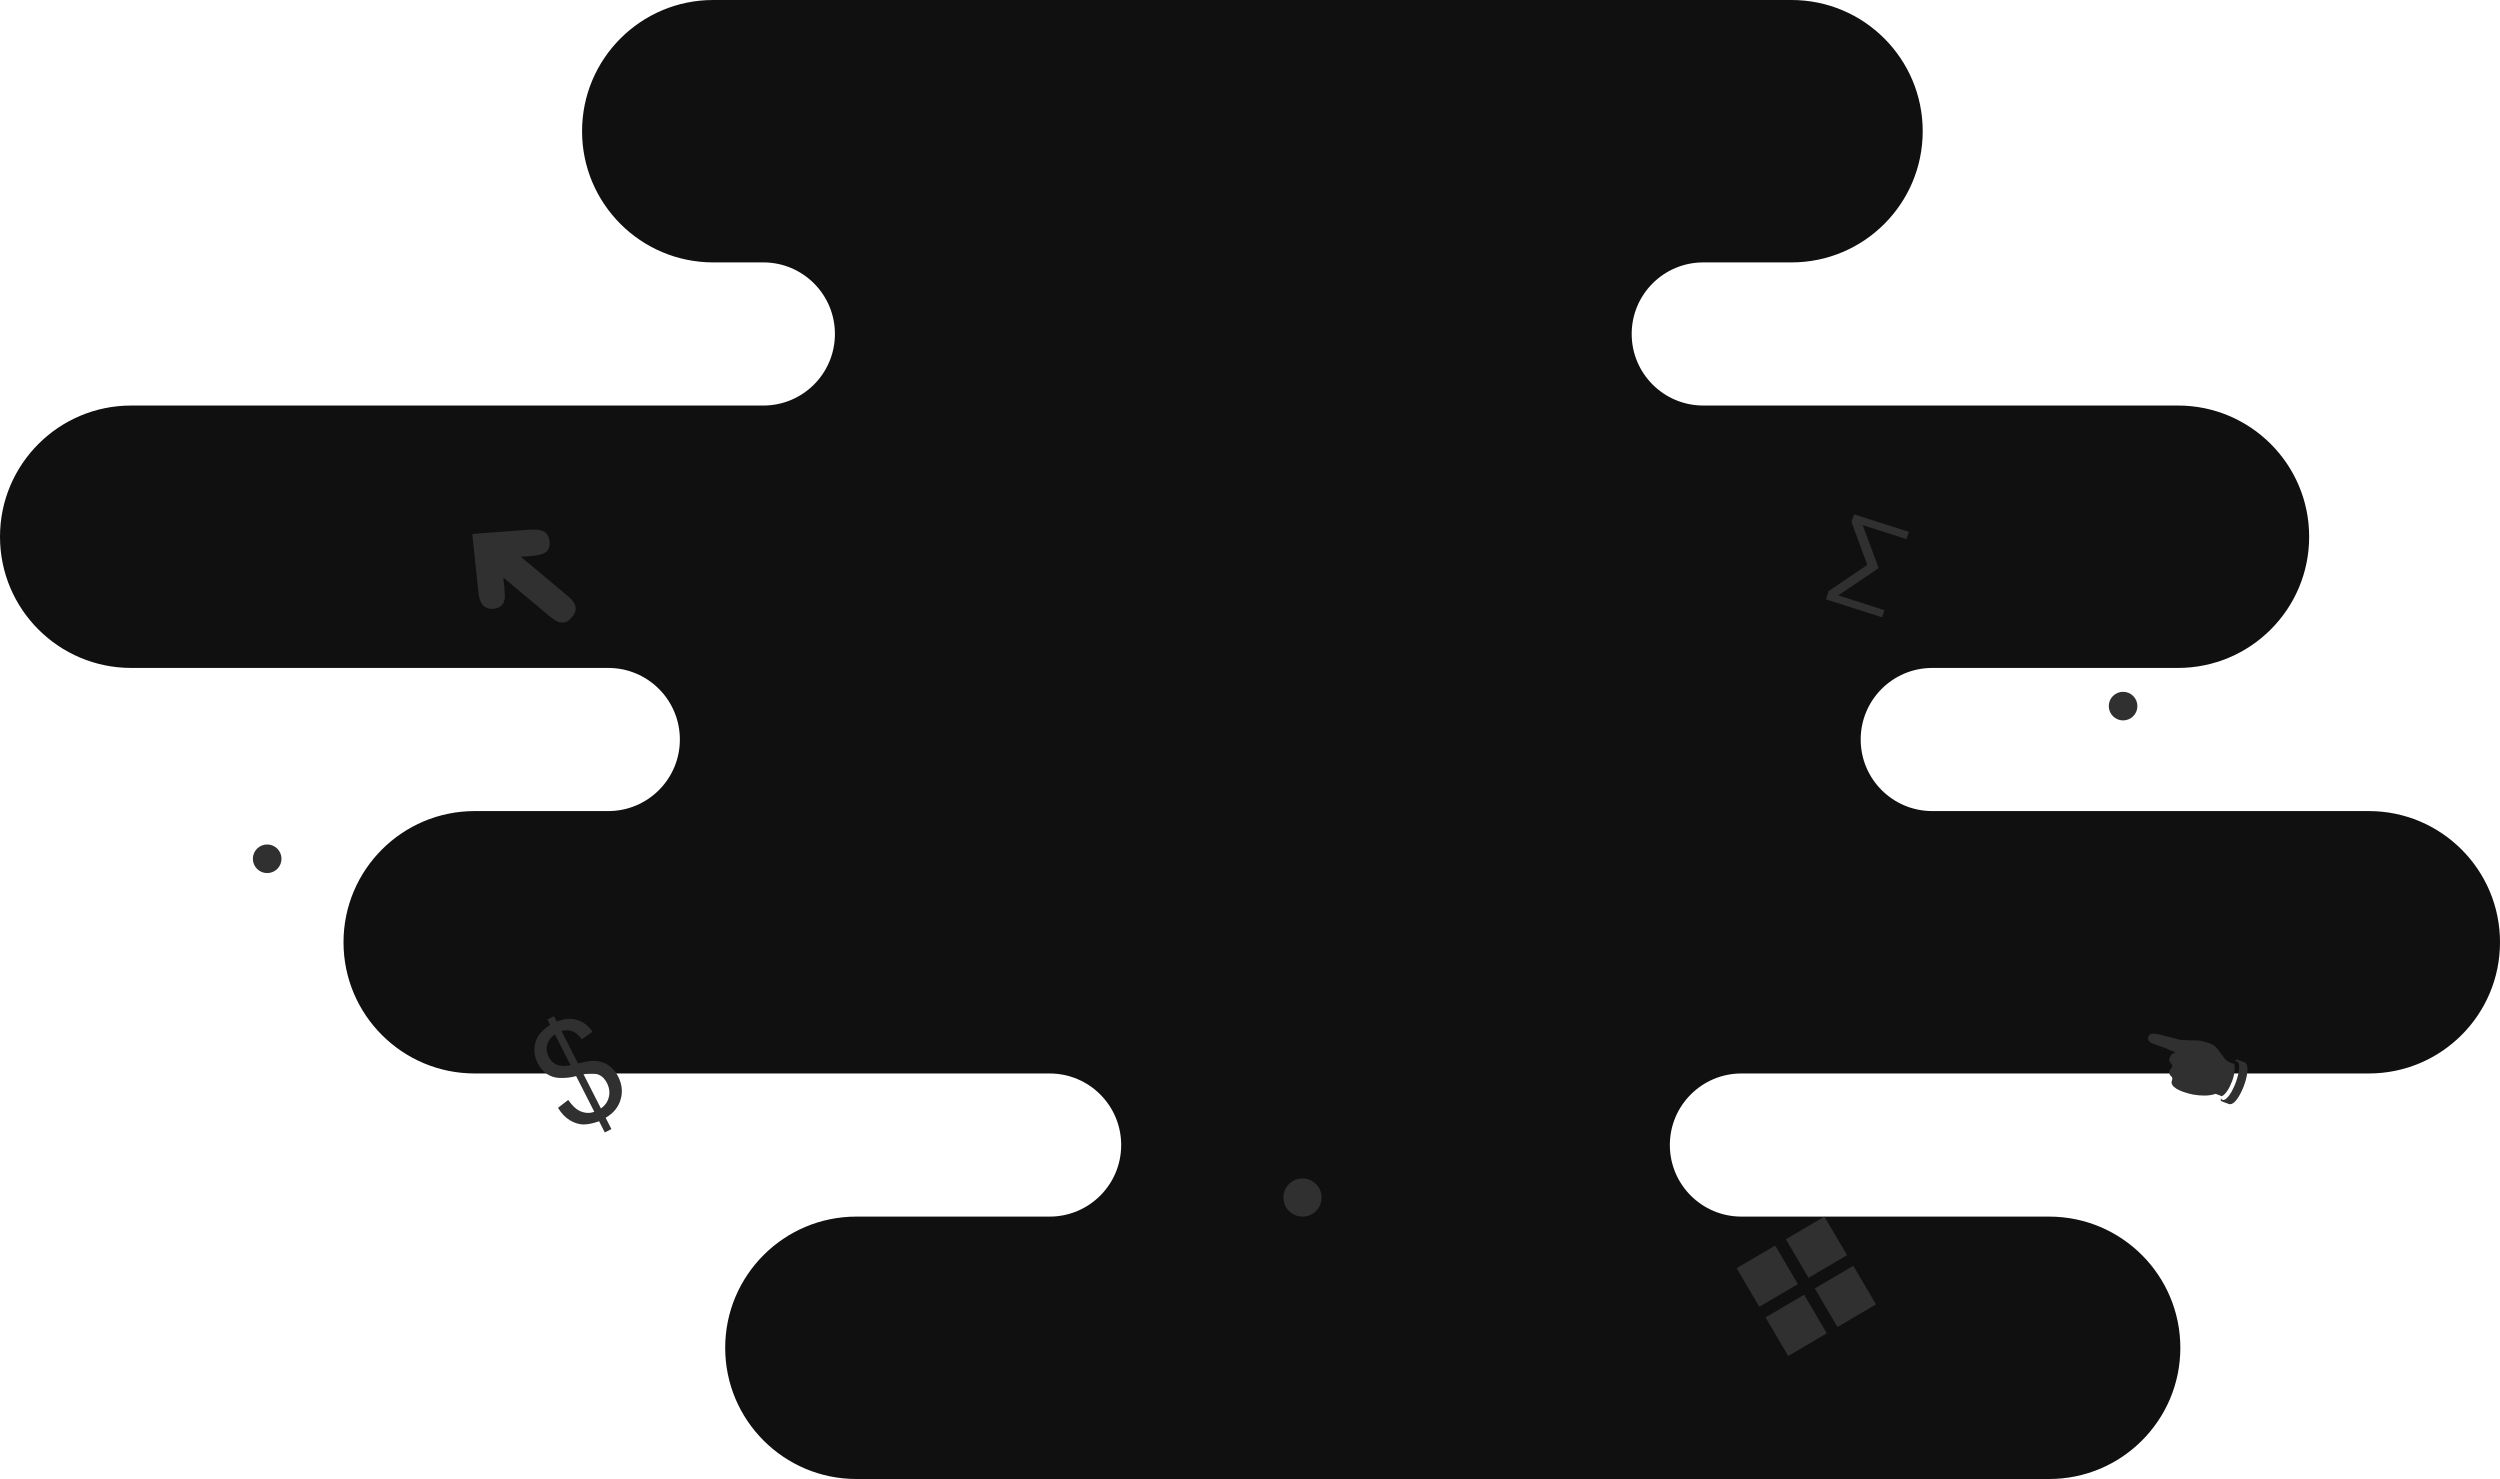 <svg width="524" height="310" viewBox="0 0 524 310" fill="none" xmlns="http://www.w3.org/2000/svg">
<path d="M149.5 0C134.312 0 122 12.312 122 27.5C122 42.688 134.312 55 149.5 55H160C168.284 55 175 61.716 175 70V70C175 78.284 168.284 85 160 85H27.5C12.312 85 0 97.312 0 112.5C0 127.688 12.312 140 27.5 140H127.5C135.784 140 142.5 146.716 142.5 155V155C142.5 163.284 135.784 170 127.5 170H99.5C84.312 170 72 182.312 72 197.5C72 212.688 84.312 225 99.5 225H220C228.284 225 235 231.716 235 240V240C235 248.284 228.284 255 220 255H179.5C164.312 255 152 267.312 152 282.5C152 297.688 164.312 310 179.5 310H429.5C444.688 310 457 297.688 457 282.5C457 267.312 444.688 255 429.5 255H365C356.716 255 350 248.284 350 240V240C350 231.716 356.716 225 365 225H496.5C511.688 225 524 212.688 524 197.5C524 182.312 511.688 170 496.5 170H405C396.716 170 390 163.284 390 155V155C390 146.716 396.716 140 405 140H456.5C471.688 140 484 127.688 484 112.5C484 97.312 471.688 85 456.5 85H357C348.716 85 342 78.284 342 70V70C342 61.716 348.716 55 357 55H375.5C390.688 55 403 42.688 403 27.5C403 12.312 390.688 0 375.5 0H149.5Z" fill="#101010"/>
<circle cx="56" cy="180" r="3" fill="#303030"/>
<circle cx="273" cy="251" r="4" fill="#303030"/>
<circle cx="445" cy="148" r="3" fill="#303030"/>
<path d="M126.769 237.361L125.573 235.011C124.323 235.461 123.233 235.687 122.302 235.689C121.376 235.678 120.429 235.388 119.46 234.818C118.499 234.244 117.665 233.37 116.958 232.195L119.095 230.549C119.92 231.718 120.714 232.481 121.476 232.839C122.563 233.338 123.592 233.4 124.563 233.026L120.757 225.546C119.698 225.854 118.52 225.983 117.222 225.931C116.261 225.894 115.388 225.61 114.602 225.078C113.825 224.542 113.198 223.804 112.72 222.864C111.869 221.193 111.773 219.538 112.429 217.9C112.867 216.801 113.825 215.776 115.303 214.827L114.732 213.704L116.116 213L116.687 214.123C118.12 213.558 119.407 213.407 120.549 213.67C122.01 214 123.224 214.856 124.19 216.239L121.948 217.84C121.339 216.988 120.689 216.431 119.997 216.17C119.309 215.895 118.543 215.874 117.697 216.107L121.145 222.883C122.479 222.577 123.379 222.409 123.847 222.379C124.742 222.329 125.537 222.418 126.233 222.644C126.929 222.871 127.561 223.24 128.128 223.751C128.703 224.258 129.179 224.882 129.556 225.621C130.384 227.249 130.557 228.87 130.075 230.485C129.593 232.1 128.549 233.365 126.944 234.281L128.153 236.657L126.769 237.361ZM116.3 216.785C115.457 217.39 114.92 218.123 114.69 218.985C114.469 219.842 114.565 220.676 114.977 221.485C115.384 222.286 115.947 222.843 116.665 223.157C117.393 223.466 118.373 223.51 119.608 223.287L116.3 216.785ZM125.947 232.322C126.804 231.744 127.355 230.965 127.601 229.985C127.857 229.001 127.729 228.008 127.22 227.007C126.786 226.154 126.225 225.579 125.538 225.283C124.854 224.973 123.777 224.935 122.307 225.168L125.947 232.322Z" fill="#303030"/>
<path d="M379.066 267.835L374.314 259.751L382.398 255L387.149 263.083L379.066 267.835ZM385.128 278.149L380.377 270.066L388.46 265.314L393.212 273.398L385.128 278.149ZM368.751 273.897L364 265.814L372.083 261.063L376.835 269.146L368.751 273.897ZM374.814 284.212L370.063 276.128L378.146 271.377L382.897 279.46L374.814 284.212Z" fill="#303030"/>
<path d="M457.456 228.798C456.97 228.615 456.534 228.409 456.151 228.179C455.772 227.937 455.492 227.675 455.313 227.394C455.139 227.101 455.115 226.785 455.241 226.448C455.326 226.224 455.347 226.054 455.305 225.938C455.28 225.815 455.208 225.702 455.09 225.601C454.684 225.278 454.575 224.866 454.763 224.367C454.828 224.192 454.92 224.063 455.037 223.979C455.159 223.882 455.24 223.742 455.281 223.558C455.31 223.441 455.298 223.322 455.243 223.202C455.206 223.074 455.134 222.961 455.028 222.865C454.829 222.676 454.713 222.49 454.682 222.307C454.651 222.125 454.675 221.927 454.755 221.715C454.868 221.415 455 221.195 455.153 221.053C455.324 220.903 455.598 220.743 455.975 220.571C455.613 220.435 455.225 220.275 454.81 220.09C454.412 219.898 453.995 219.72 453.558 219.556C453.159 219.406 452.754 219.268 452.346 219.143C451.954 219.01 451.652 218.904 451.44 218.824C450.903 218.623 450.547 218.396 450.371 218.145C450.207 217.898 450.184 217.619 450.301 217.307C450.461 216.882 450.749 216.663 451.168 216.649C451.598 216.64 452.094 216.705 452.654 216.845C453.047 216.935 453.496 217.047 454.002 217.18C454.508 217.313 455.003 217.435 455.488 217.546C455.752 217.603 456.036 217.681 456.34 217.781C456.649 217.869 456.952 217.954 457.248 218.037C457.329 218.01 457.429 217.991 457.548 217.979C457.679 217.971 457.793 217.971 457.89 217.979C458.078 218.007 458.348 218.03 458.697 218.047C459.059 218.069 459.494 218.069 460.001 218.046C460.466 218.021 460.966 218.074 461.501 218.204C462.054 218.326 462.611 218.492 463.172 218.703C463.722 218.91 464.154 219.179 464.471 219.512C464.788 219.844 465.154 220.31 465.57 220.908C465.859 221.315 466.089 221.63 466.262 221.851C466.436 222.073 466.6 222.242 466.756 222.357C466.924 222.478 467.134 222.585 467.383 222.678C467.495 222.721 467.639 222.775 467.814 222.84C467.993 222.893 468.148 222.937 468.277 222.972C468.392 223.385 468.412 223.92 468.337 224.575C468.274 225.235 468.121 225.89 467.877 226.539C467.239 228.236 466.521 229.313 465.723 229.768L464.394 229.268C463.693 229.503 462.936 229.625 462.121 229.632C461.306 229.639 460.493 229.568 459.68 229.42C458.884 229.263 458.143 229.056 457.456 228.798ZM465.72 230.856C465.583 230.805 465.497 230.73 465.463 230.631C465.441 230.538 465.449 230.441 465.487 230.341L465.536 230.21C465.564 230.363 465.634 230.46 465.746 230.503C465.996 230.597 466.249 230.549 466.505 230.36C466.778 230.164 467.04 229.885 467.29 229.523C467.557 229.153 467.798 228.738 468.014 228.278C468.242 227.823 468.436 227.383 468.595 226.958C468.755 226.534 468.896 226.081 469.02 225.601C469.161 225.112 469.256 224.65 469.306 224.213C469.374 223.768 469.367 223.388 469.286 223.073C469.21 222.745 469.041 222.532 468.778 222.434C468.666 222.391 468.556 222.4 468.448 222.459L468.462 222.422C468.575 222.122 468.756 222.019 469.006 222.113L470.41 222.641C470.709 222.753 470.903 222.997 470.99 223.371C471.082 223.733 471.099 224.16 471.043 224.652C470.999 225.148 470.906 225.661 470.763 226.192C470.626 226.71 470.477 227.181 470.318 227.605C470.158 228.03 469.957 228.488 469.715 228.981C469.478 229.462 469.218 229.906 468.937 230.313C468.656 230.72 468.355 231.027 468.035 231.235C467.728 231.447 467.424 231.496 467.125 231.384L465.72 230.856Z" fill="#303030"/>
<path d="M388.594 107.802L400.102 111.475L399.615 113.001L390.423 110.067L393.769 119.08L385.291 124.8L394.966 127.888L394.488 129.386L382.729 125.633L383.284 123.893L391.392 118.403L388.074 109.43L388.594 107.802Z" fill="#303030"/>
<path d="M114.307 111.611C114.66 111.906 114.908 112.295 115.051 112.78C115.207 113.248 115.258 113.734 115.203 114.236C115.134 114.725 114.964 115.13 114.695 115.453C114.387 115.821 113.907 116.084 113.254 116.242C112.601 116.401 111.9 116.506 111.152 116.559C110.376 116.615 109.705 116.654 109.139 116.676L118.65 124.618C119.525 125.348 120.089 125.937 120.342 126.383C120.595 126.828 120.694 127.302 120.64 127.804C120.598 128.291 120.347 128.81 119.885 129.363C119.424 129.915 118.965 130.262 118.509 130.402C118.038 130.53 117.554 130.517 117.057 130.362C116.573 130.193 115.886 129.736 114.996 128.993L105.486 121.051L105.71 123.076C105.827 124.215 105.851 125.03 105.781 125.519C105.698 126.023 105.529 126.429 105.273 126.736C105.003 127.058 104.634 127.297 104.166 127.453C103.697 127.609 103.218 127.652 102.729 127.582C102.212 127.515 101.777 127.334 101.424 127.039C101.117 126.783 100.87 126.407 100.683 125.913C100.484 125.434 100.339 124.765 100.248 123.907L99 111.922L110.762 111.035C111.751 110.975 112.505 110.992 113.025 111.087C113.557 111.167 113.985 111.342 114.307 111.611Z" fill="#303030"/>
</svg>
